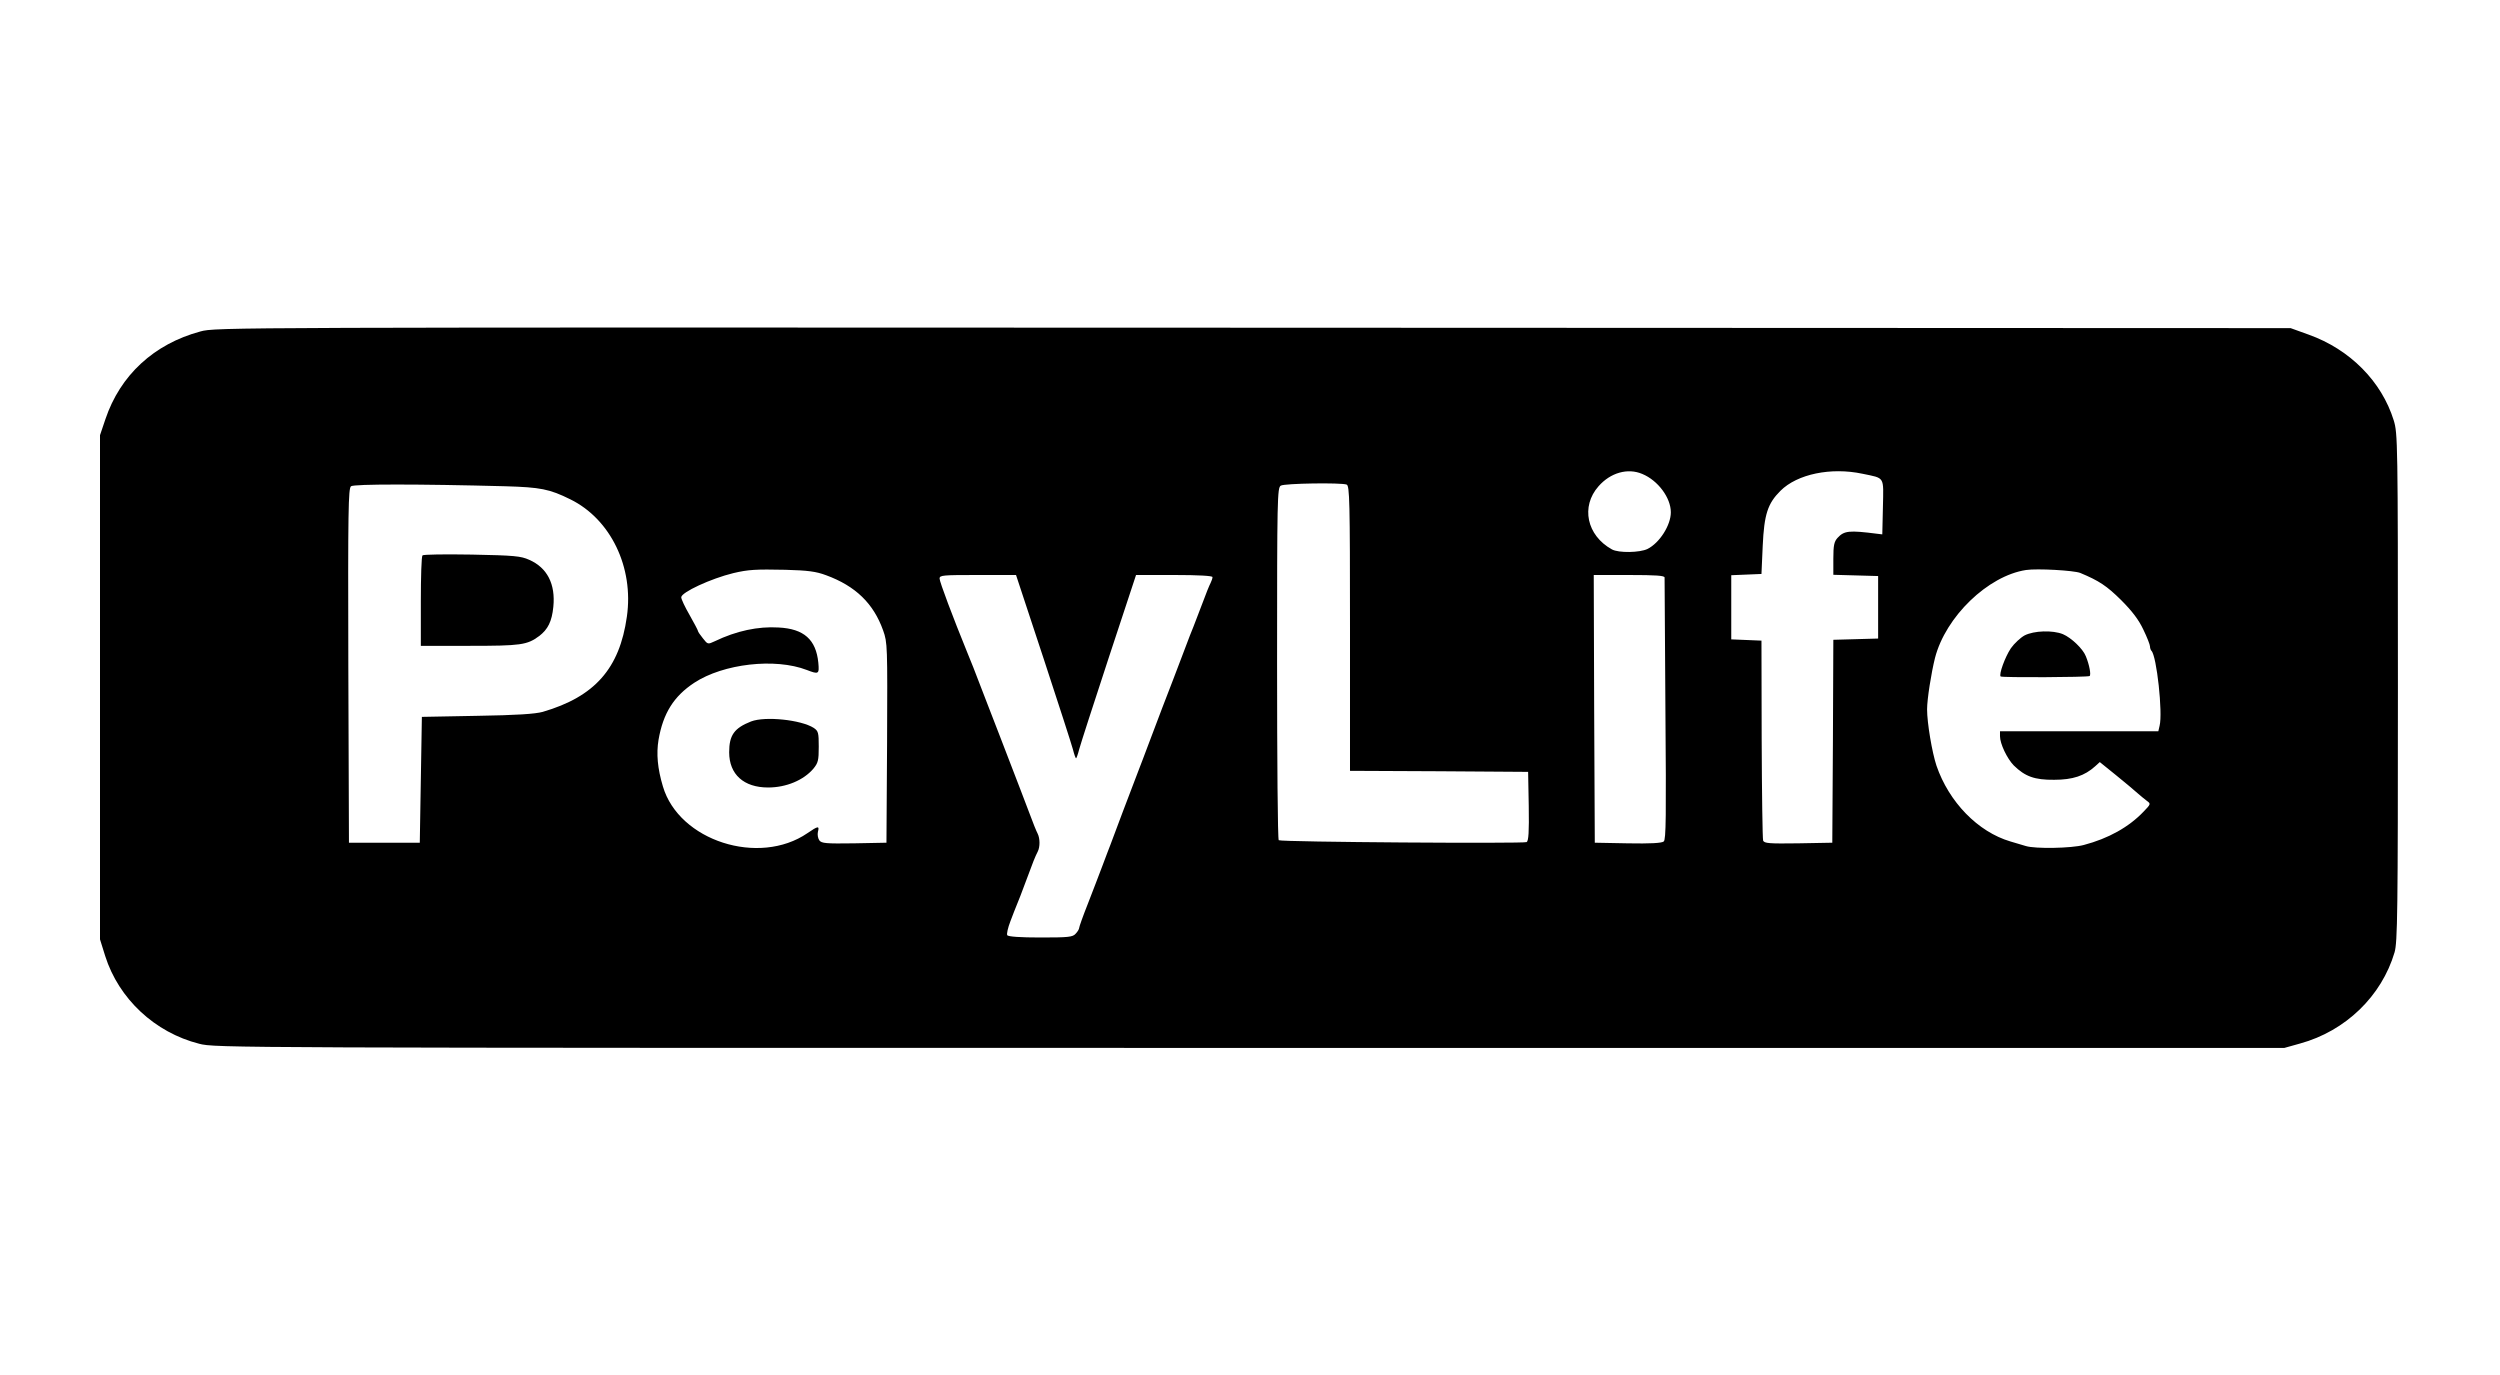 <?xml version="1.0" standalone="no"?>
<!DOCTYPE svg PUBLIC "-//W3C//DTD SVG 20010904//EN"
 "http://www.w3.org/TR/2001/REC-SVG-20010904/DTD/svg10.dtd">
<svg version="1.0" xmlns="http://www.w3.org/2000/svg"
 width="1200pt" height="660pt" viewBox="0 0 1200 660"
 preserveAspectRatio="xMidYMid meet">
<g transform="translate(0,660) scale(0.1,-0.1)"
fill="#000000" stroke="none">
<path d="M962 5009 c-223 -60 -385 -210 -456 -421 l-26 -77 0 -1210 0 -1210
25 -80 c65 -205 238 -367 451 -421 76 -20 133 -20 5043 -20 l4966 0 75 21
c219 60 392 228 454 438 14 49 16 187 16 1272 0 1182 -1 1219 -20 1281 -58
187 -210 341 -409 412 l-86 31 -4980 2 c-4930 2 -4981 2 -5053 -18z m6921
-684 c75 -31 137 -114 137 -184 0 -62 -54 -147 -112 -176 -37 -18 -139 -20
-171 -2 -121 67 -150 206 -64 303 57 65 140 89 210 59z m1057 1 c109 -23 101
-10 98 -160 l-3 -131 -25 3 c-134 17 -158 15 -190 -20 -16 -18 -20 -35 -20
-100 l0 -77 108 -3 107 -3 0 -150 0 -150 -107 -3 -108 -3 -2 -487 -3 -487
-163 -3 c-141 -2 -163 0 -169 13 -3 9 -6 229 -7 488 l-1 472 -72 3 -73 3 0
154 0 154 73 3 72 3 6 135 c7 152 24 203 85 264 81 81 243 114 394 82z m-6515
-60 c169 -5 212 -13 313 -63 193 -95 305 -326 271 -563 -35 -249 -154 -384
-404 -457 -36 -10 -126 -16 -315 -19 l-265 -5 -5 -302 -5 -302 -170 0 -170 0
-3 850 c-2 749 0 851 13 861 15 11 323 11 740 0z m4039 8 c14 -6 16 -76 16
-690 l0 -684 428 -2 427 -3 3 -164 c2 -125 -1 -167 -10 -173 -13 -8 -1177 0
-1190 9 -5 2 -8 384 -8 848 0 793 1 845 18 854 18 11 290 15 316 5z m-2499
-435 c142 -52 228 -136 274 -265 21 -59 21 -72 19 -540 l-3 -479 -155 -3
c-136 -2 -156 0 -167 14 -7 10 -10 28 -7 41 8 30 1 29 -50 -6 -233 -160 -617
-37 -694 224 -26 87 -32 157 -21 224 22 127 73 209 172 274 139 91 387 120
540 61 57 -22 60 -20 55 35 -11 111 -69 163 -191 169 -98 6 -202 -16 -306 -66
-34 -16 -34 -15 -57 14 -13 16 -24 32 -24 36 0 3 -18 37 -40 76 -22 38 -40 76
-40 85 0 24 143 90 250 116 72 17 107 19 250 16 108 -3 147 -8 195 -26z m6020
11 c91 -38 127 -62 196 -130 53 -53 85 -95 107 -142 18 -37 32 -73 32 -81 0
-7 3 -17 7 -21 25 -24 55 -299 39 -360 l-6 -26 -380 0 -380 0 0 -24 c0 -36 34
-107 66 -140 54 -53 100 -70 194 -69 89 0 146 19 197 65 l22 20 78 -63 c43
-35 90 -74 104 -87 14 -12 34 -29 45 -37 18 -13 18 -15 -16 -50 -71 -75 -170
-130 -288 -161 -59 -16 -233 -19 -278 -5 -16 5 -49 15 -74 22 -156 46 -295
189 -355 364 -21 63 -45 205 -45 270 0 49 20 175 38 247 51 198 254 394 437
422 54 8 229 -2 260 -14z m-4977 -407 c72 -219 136 -417 142 -440 6 -24 13
-43 15 -43 2 0 9 19 15 43 6 23 70 221 142 440 l131 397 184 0 c117 0 183 -4
183 -10 0 -6 -4 -18 -9 -28 -5 -9 -24 -55 -41 -102 -18 -47 -36 -95 -41 -107
-5 -13 -13 -33 -18 -45 -5 -13 -23 -61 -41 -108 -18 -47 -36 -94 -40 -105 -11
-27 -85 -221 -122 -320 -16 -44 -34 -89 -38 -100 -4 -11 -22 -58 -40 -105 -18
-47 -36 -94 -40 -105 -4 -11 -18 -47 -30 -80 -12 -33 -26 -69 -30 -80 -4 -11
-22 -56 -38 -100 -17 -44 -48 -127 -71 -185 -23 -58 -41 -109 -41 -114 0 -5
-7 -18 -17 -28 -14 -16 -34 -18 -169 -18 -96 0 -155 4 -159 11 -4 5 3 36 15
67 12 31 25 66 30 77 4 11 12 31 18 45 5 14 20 52 32 85 26 71 39 104 51 127
12 23 11 64 0 86 -5 9 -24 55 -41 102 -18 47 -36 94 -40 105 -4 11 -27 70 -50
130 -23 61 -46 119 -50 130 -4 11 -31 81 -60 155 -73 191 -75 194 -99 253 -66
162 -131 334 -131 350 0 16 15 17 183 17 l184 0 131 -397z m2982 385 c0 -7 2
-293 4 -635 4 -513 3 -623 -8 -632 -9 -8 -66 -11 -172 -9 l-159 3 -3 643 -2
642 170 0 c129 0 170 -3 170 -12z"/>
<path d="M2028 3934 c-5 -4 -8 -103 -8 -221 l0 -213 234 0 c246 0 276 4 334
47 42 32 61 70 68 140 11 109 -29 188 -116 226 -40 18 -71 21 -275 25 -126 2
-233 1 -237 -4z"/>
<path d="M3605 3137 c-81 -32 -105 -66 -105 -148 0 -106 70 -169 187 -169 87
0 170 35 217 90 23 28 26 40 26 106 0 67 -2 75 -24 90 -61 39 -233 57 -301 31z"/>
<path d="M9718 3550 c-20 -11 -50 -39 -66 -62 -28 -42 -58 -125 -49 -135 6 -6
417 -4 427 2 8 5 -1 54 -18 95 -14 36 -70 89 -110 106 -49 20 -139 17 -184 -6z"/>
</g>
</svg>
